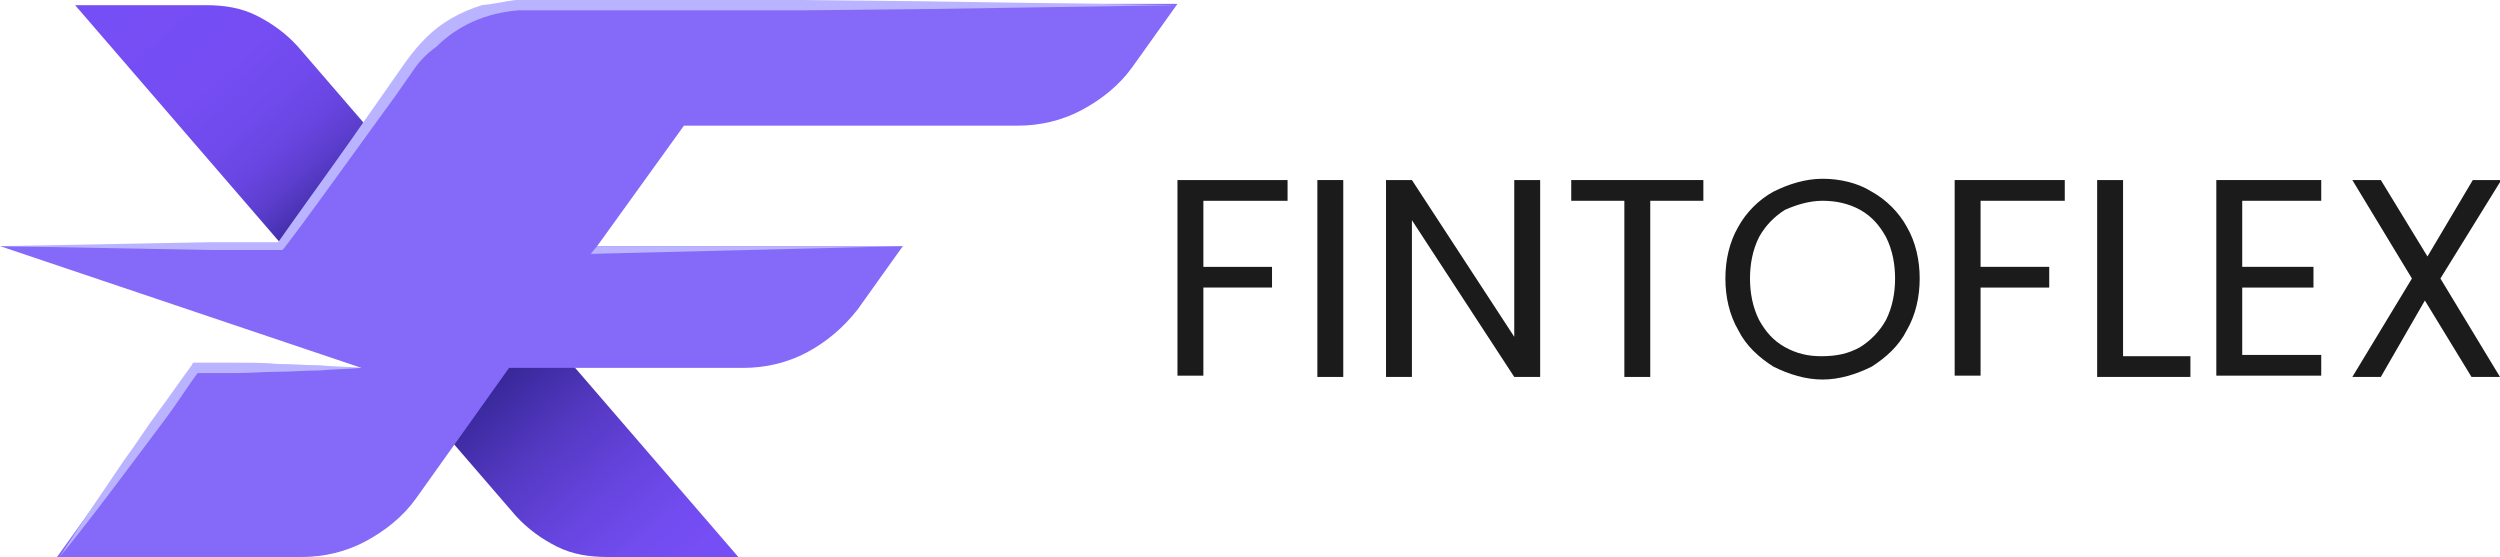 <?xml version="1.0" encoding="utf-8"?>
<!-- Generator: Adobe Illustrator 24.3.0, SVG Export Plug-In . SVG Version: 6.00 Build 0)  -->
<svg version="1.1" id="Слой_1" xmlns="http://www.w3.org/2000/svg" xmlns:xlink="http://www.w3.org/1999/xlink" x="0px" y="0px"
	 viewBox="0 0 193 43" style="enable-background:new 0 0 193 43;" xml:space="preserve">
<style type="text/css">
	.st0{fill:url(#SVGID_1_);}
	.st1{fill:#8569F9;}
	.st2{fill:#BAB3FF;}
	.st3{fill:#1B1B1B;}
</style>
<linearGradient id="SVGID_1_" gradientUnits="userSpaceOnUse" x1="10.622" y1="45.096" x2="51.68" y2="-1.936" gradientTransform="matrix(1 0 0 -1 0 43)">
	<stop  offset="0" style="stop-color:#764EF5"/>
	<stop  offset="0.16" style="stop-color:#754DF3"/>
	<stop  offset="0.23" style="stop-color:#704AEC"/>
	<stop  offset="0.28" style="stop-color:#6845E0"/>
	<stop  offset="0.32" style="stop-color:#5C3ECE"/>
	<stop  offset="0.35" style="stop-color:#4C35B8"/>
	<stop  offset="0.38" style="stop-color:#3A299C"/>
	<stop  offset="0.39" style="stop-color:#342694"/>
	<stop  offset="0.66" style="stop-color:#342694"/>
	<stop  offset="0.69" style="stop-color:#3D2BA1"/>
	<stop  offset="0.78" style="stop-color:#563AC5"/>
	<stop  offset="0.87" style="stop-color:#6745E0"/>
	<stop  offset="0.94" style="stop-color:#724CEF"/>
	<stop  offset="1" style="stop-color:#764EF5"/>
</linearGradient>
<path class="st0" d="M5.8,0.4l34,39.4c0.9,1,2,1.8,3.2,2.4c1.2,0.6,2.5,0.8,3.9,0.8H57L23,3.6c-0.9-1-2-1.8-3.2-2.4
	c-1.2-0.6-2.5-0.8-3.9-0.8H5.8z"/>
<path class="st1" d="M87.4,5.2l3.5-4.9H40.7c-1.7,0-3.4,0.4-4.9,1.2c-1.5,0.8-2.9,1.9-3.9,3.3l-3.5,4.9L21.7,19H0l27.9,9.4h-13
	L4.4,43h18.9c1.7,0,3.4-0.4,4.9-1.2c1.5-0.8,2.9-1.9,3.9-3.3l7.2-10.1h18.1c1.7,0,3.4-0.4,4.9-1.2c1.5-0.8,2.8-1.9,3.9-3.3l3.5-4.9
	H46.1l6.7-9.3h25.8c1.7,0,3.4-0.4,4.9-1.2S86.4,6.6,87.4,5.2z"/>
<path class="st2" d="M27.9,28.4c-1.1,0.1-2.2,0.1-3.2,0.2c-1.1,0-2.2,0.1-3.2,0.1c-1.1,0-2.2,0.1-3.2,0.1c-1.1,0-2.2,0-3.2,0
	l0.3-0.2c-0.9,1.2-1.7,2.5-2.6,3.7c-0.9,1.2-1.8,2.4-2.7,3.6c-1.8,2.4-3.6,4.8-5.5,7.1c1.6-2.5,3.3-5,5-7.5c0.9-1.2,1.7-2.5,2.6-3.7
	c0.9-1.2,1.7-2.4,2.6-3.6l0.1-0.2h0.2c1.1,0,2.2,0,3.2,0c1.1,0,2.2,0,3.2,0.1c1.1,0,2.2,0.1,3.2,0.1C25.7,28.3,26.8,28.3,27.9,28.4z
	"/>
<path class="st2" d="M90.9,0.4c-6.5,0.1-13,0.2-19.4,0.3l-9.7,0.1l-9.7,0l-9.7,0c-0.8,0-1.6,0-2.4,0c-2.4,0.2-4.6,1.1-6.3,2.8
	C33,4.1,32.4,4.7,32,5.3l-1.4,2l-2.9,4c-1.9,2.6-3.8,5.3-5.8,7.9l-0.1,0.1h-0.1l-5.4,0l-5.4-0.1l-5.4-0.1L0,19l5.4-0.1l5.4-0.1
	l5.4-0.1l5.4,0l-0.2,0.1c1.9-2.7,3.8-5.3,5.7-8l2.8-4l1.4-2c0.5-0.7,1-1.3,1.6-1.9c1.2-1.2,2.7-2,4.3-2.5C38.2,0.3,39,0.1,39.8,0
	c0.8-0.1,1.6,0,2.5,0L52,0l9.7,0l9.7,0.1C77.9,0.2,84.4,0.3,90.9,0.4z"/>
<path class="st2" d="M69.8,19l-24.2,0.6l0.5-0.6L69.8,19z"/>
<path class="st3" d="M99.4,13.9v1.6h-6.5v5.1h5.3v1.6h-5.3v6.8h-2V13.9H99.4z"/>
<path class="st3" d="M103.7,13.9v15.2h-2V13.9H103.7z"/>
<path class="st3" d="M118.9,29.1h-2L109,17v12.1h-2V13.9h2l7.9,12.1V13.9h2V29.1z"/>
<path class="st3" d="M131.5,13.9v1.6h-4.1v13.6h-2V15.5h-4.1v-1.6H131.5z"/>
<path class="st3" d="M136.9,28.3c-1.1-0.7-2.1-1.6-2.7-2.8c-0.7-1.2-1-2.6-1-4c0-1.4,0.3-2.8,1-4c0.6-1.1,1.6-2.1,2.7-2.7
	c1.2-0.6,2.5-1,3.8-1c1.3,0,2.7,0.3,3.8,1c1.1,0.6,2.1,1.6,2.7,2.7c0.7,1.2,1,2.6,1,4c0,1.4-0.3,2.8-1,4c-0.6,1.2-1.6,2.1-2.7,2.8
	c-1.2,0.6-2.5,1-3.8,1C139.4,29.3,138.1,28.9,136.9,28.3L136.9,28.3z M143.6,26.8c0.8-0.5,1.5-1.2,2-2.1c0.5-1,0.7-2.1,0.7-3.2
	c0-1.1-0.2-2.2-0.7-3.2c-0.5-0.9-1.1-1.6-2-2.1c-0.9-0.5-1.9-0.7-2.9-0.7c-1,0-2,0.3-2.9,0.7c-0.8,0.5-1.5,1.2-2,2.1
	c-0.5,1-0.7,2.1-0.7,3.2c0,1.1,0.2,2.2,0.7,3.2c0.5,0.9,1.1,1.6,2,2.1c0.9,0.5,1.8,0.7,2.8,0.7C141.8,27.5,142.7,27.3,143.6,26.8
	L143.6,26.8z"/>
<path class="st3" d="M159.4,13.9v1.6h-6.5v5.1h5.3v1.6h-5.3v6.8h-2V13.9H159.4z"/>
<path class="st3" d="M163.8,27.5h5.3v1.6h-7.2V13.9h2V27.5z"/>
<path class="st3" d="M173.1,15.5v5.1h5.5v1.6h-5.5v5.2h6.1v1.6h-8.1V13.9h8.1v1.6H173.1z"/>
<path class="st3" d="M188.4,21.5l4.6,7.6h-2.2l-3.6-5.9l-3.4,5.9h-2.2l4.6-7.6l-4.6-7.6h2.2l3.6,5.9l3.5-5.9h2.2L188.4,21.5z"/>
</svg>
